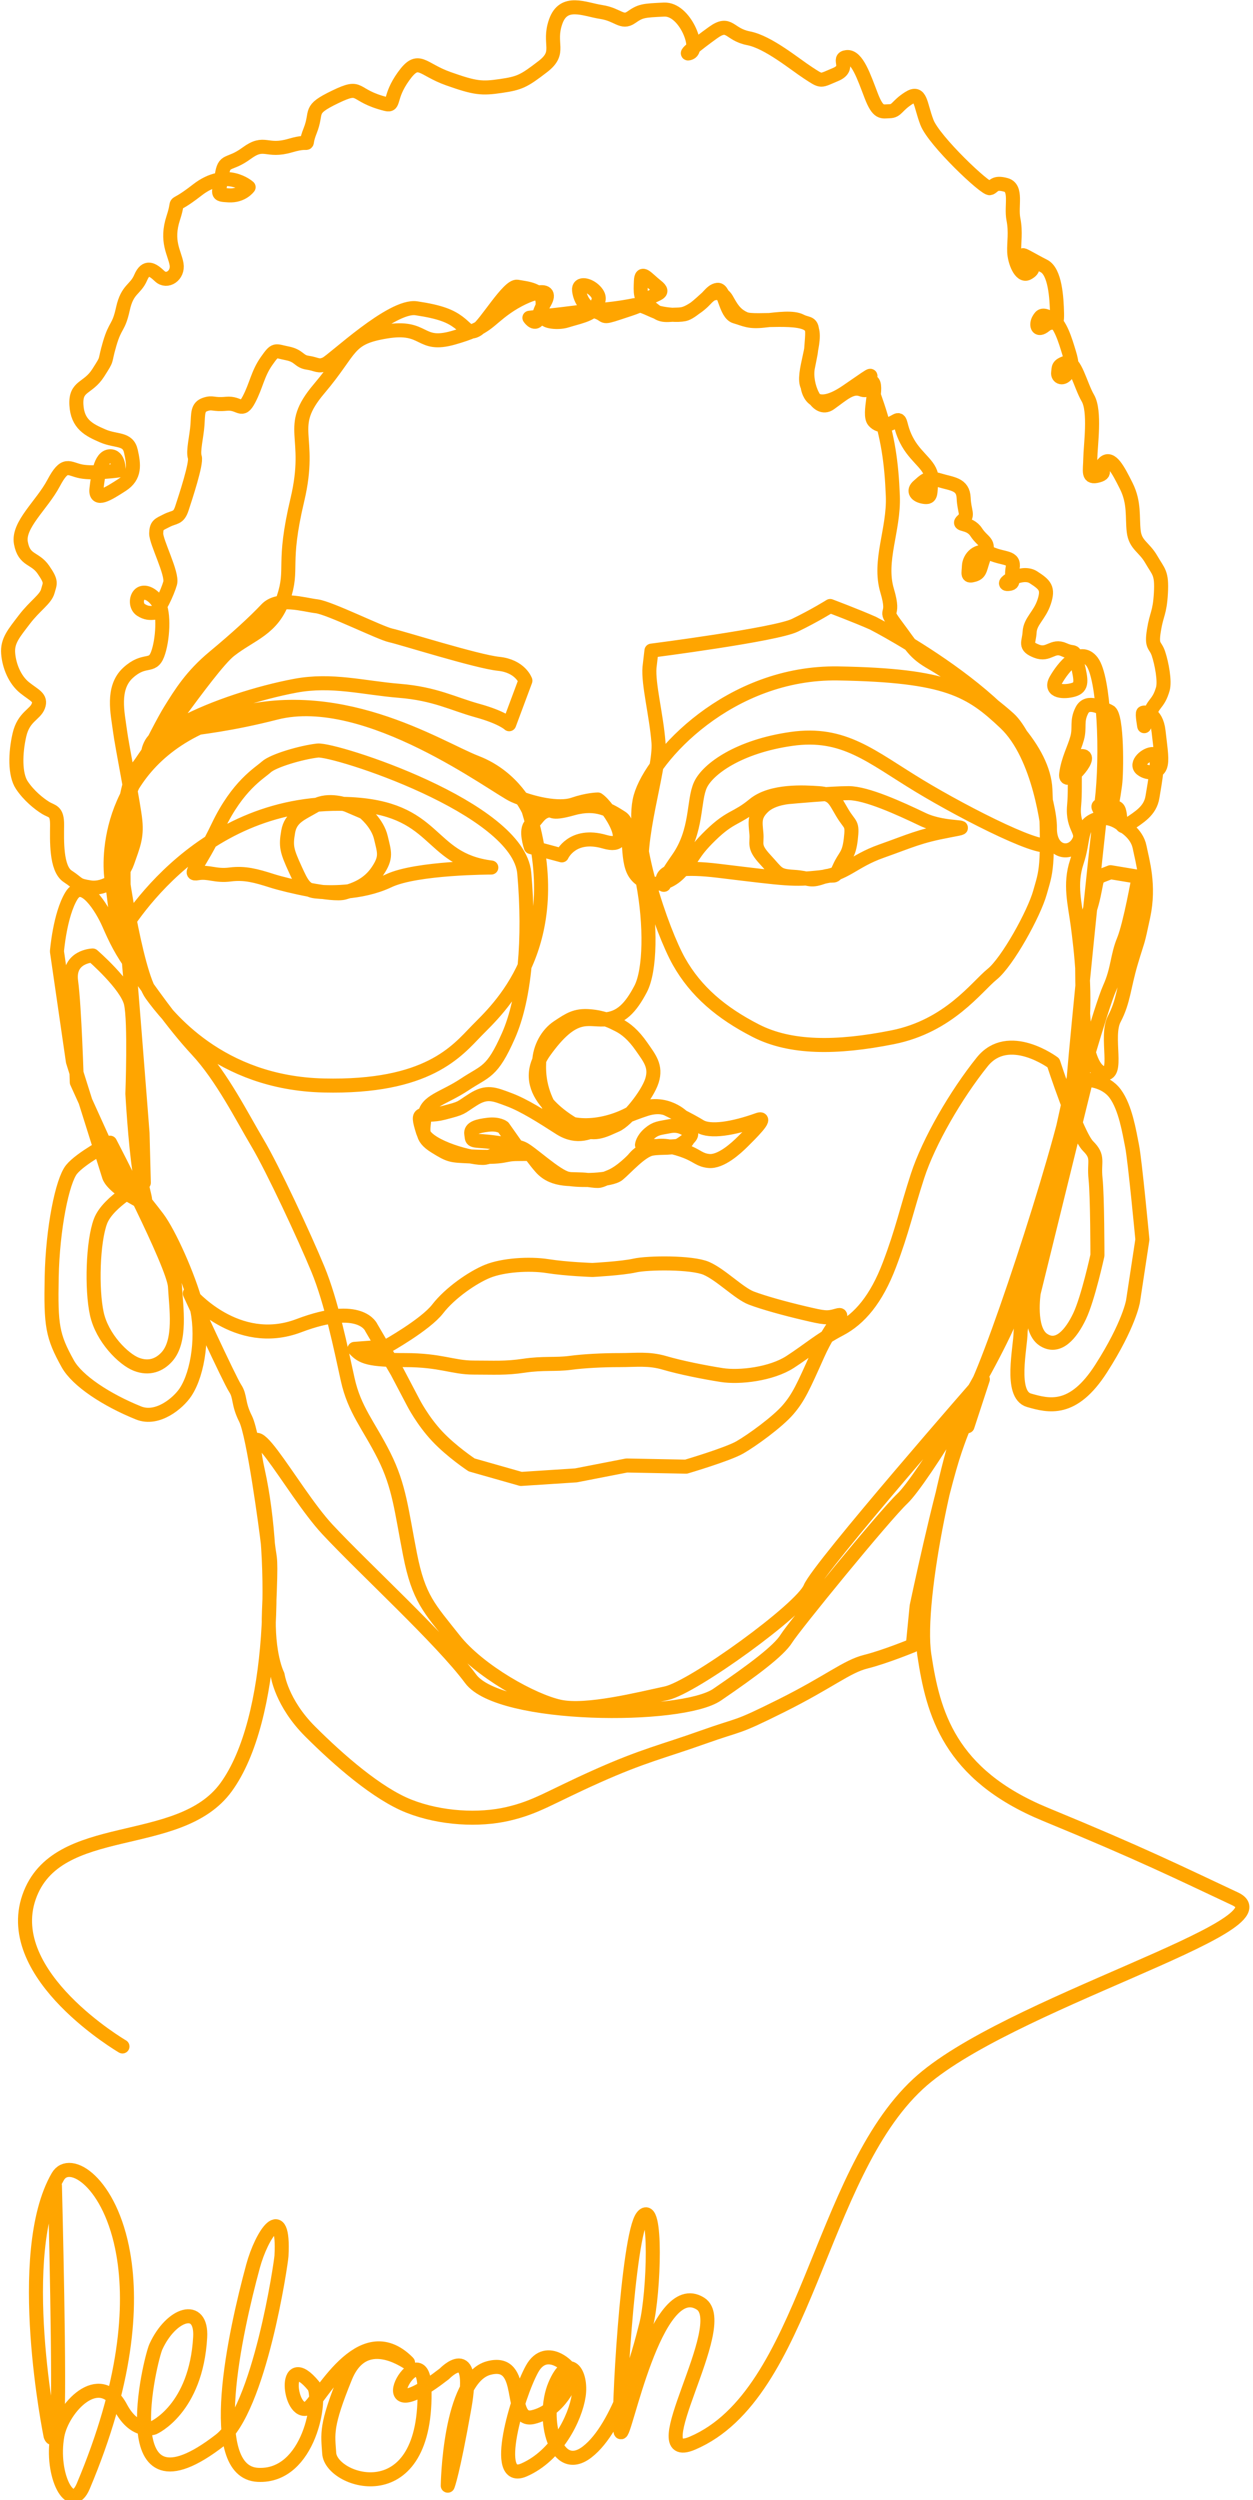 <?xml version="1.0" encoding="UTF-8" standalone="no"?>
<!DOCTYPE svg PUBLIC "-//W3C//DTD SVG 1.1//EN" "http://www.w3.org/Graphics/SVG/1.1/DTD/svg11.dtd">
<svg height="100%" stroke-miterlimit="10" style="fill-rule:nonzero;clip-rule:evenodd;stroke-linecap:round;stroke-linejoin:round;" version="1.1" viewBox="0 0 357 712" width="100%" xml:space="preserve" xmlns="http://www.w3.org/2000/svg" xmlns:vectornator="http://vectornator.io" xmlns:xlink="http://www.w3.org/1999/xlink">
<defs/>
    <g stroke-linecap="round">
        <path id="face-svg" 
            fill="none" 
            stroke="orange"
            stroke-width="4" 
            stroke-opacity="1.00" 
            stroke-linejoin="round"
            pathLength="1" 
            d="M15.647 622.482C15.647 622.482 17.195 683.046 16.253 689.869C15.311 696.692 14.399 693.694 14.399 693.694C14.399 693.694 3.779 641.805 16.478 619.89C19.797 614.162 31.537 621.36 35.127 641.933C37.733 656.871 36.043 678.86 23.715 708.072C20.27 716.235 14.3 704.976 16.352 693.617C17.732 685.976 28.273 674.182 34.414 685.715C38.483 693.358 43.797 691.407 43.797 691.407C43.797 691.407 55.88 686.102 57.033 665.635C57.575 656.003 48.758 658.852 44.416 668.348C42.811 671.86 31.258 719.355 62.73 694.937C73.984 686.206 80.1 644.349 80.198 642.488C81.044 626.566 74.542 636.391 72.091 645.422C66.936 664.414 58.254 704.026 73.447 704.84C88.284 705.635 91.897 682.592 89.319 679.472C80.313 668.571 82.324 688.288 87.691 685.848C90.675 684.491 102.651 659.26 116.179 672.788C117.4 674.009 104.106 663.021 98.408 676.993C92.71 690.966 93.427 693.081 93.796 698.698C94.338 706.974 122.135 715.932 120.927 679.706C120.384 663.428 102.342 694.9 126.625 676.044C126.625 676.044 135.714 666.548 132.322 685.675C128.931 704.803 127.574 707.923 127.574 707.923C127.574 707.923 127.981 677.4 139.241 674.416C150.5 671.431 144.26 690.152 151.857 688.389C159.454 686.625 162.981 678.214 163.117 676.451C163.252 674.687 155.791 667.09 151.586 674.687C147.38 682.284 139.919 707.516 149.279 703.446C158.64 699.377 163.93 688.66 164.88 682.284C165.83 675.908 162.031 669.939 158.097 679.299C154.163 688.66 158.233 705.346 167.322 698.291C176.411 691.237 181.973 670.617 184.143 661.935C186.314 653.253 187.263 626.122 183.058 631.277C178.853 636.432 175.868 689.745 176.818 692.594C177.767 695.443 186.679 647.804 199.608 656.102C208.697 661.935 182.101 702.286 197.294 695.808C229.834 681.932 233.137 619.823 261.603 593.484C286.16 570.762 368.007 548.337 351.886 540.786C335.765 533.234 325.453 528.085 297.901 516.744C270.349 505.402 265.845 487.753 263.37 471.412C260.896 455.071 271.078 408.5 277.488 396.414C283.899 384.328 304.899 319.66 305.939 306.807C306.98 293.954 312.15 242.653 313.848 228.645C315.547 214.637 314.549 192.991 311.15 188.469C307.752 183.947 302.828 190.171 300.855 193.636C298.881 197.101 303.295 197.211 305.849 196.449C308.404 195.687 308.096 193.853 306.985 189.096C305.874 184.338 306.489 186.558 303.161 185.04C299.832 183.523 298.847 186.862 295.3 185.443C291.752 184.025 293.184 183.113 293.354 180.011C293.524 176.909 296.218 175.295 297.492 171.43C298.766 167.566 297.782 166.564 294.424 164.402C291.066 162.24 284.799 166.441 287.128 166.332C289.457 166.222 287.913 165.043 288.517 161.756C289.121 158.468 286.097 159.337 282.283 157.654C278.468 155.97 276.156 158.931 276.061 161.234C275.965 163.538 275.477 164.317 277.521 163.727C279.565 163.136 279.119 161.731 280.635 157.993C282.152 154.255 280.094 154.555 278.143 151.562C276.193 148.569 272.515 149.789 274.279 148.222C276.044 146.655 274.719 145.786 274.56 141.807C274.402 137.827 271.252 137.859 267.669 136.775C264.087 135.692 263.388 136.947 261.676 138.395C259.964 139.843 261.078 141.188 263.283 141.521C265.487 141.854 264.988 140.568 265.359 136.68C265.73 132.792 261.439 130.898 258.704 126.137C255.97 121.377 257.045 118.794 255.2 119.9C253.355 121.005 250.743 121.913 248.986 119.929C247.229 117.946 250.392 109.532 248.365 108.638C246.339 107.743 251.72 104.29 241.262 111.474C230.804 118.658 230.11 110.041 230.11 110.041C228.212 106.647 233.239 96.575 230.991 93.094C228.743 89.613 215.158 92.039 212.255 90.808C209.352 89.577 208.299 87.46 207.038 85.244C205.777 83.029 203.434 83.097 202.088 84.201C200.742 85.305 197.056 89.075 194.998 89.492C192.94 89.909 189.765 89.585 187.749 89.084C185.734 88.584 182.765 86.501 180.707 86.918C178.649 87.335 176.126 87.768 172.559 88.137C168.991 88.507 165.52 88.754 163.061 89.102C160.602 89.45 150.838 90.502 150.838 90.502C150.838 90.502 152.059 92.351 153.05 91.347C154.041 90.342 154.624 90.106 154.605 86.23C154.585 82.353 149.892 82.136 147.39 81.658C144.888 81.18 138.289 92.439 135.961 93.88C133.633 95.32 132.973 93.515 130.656 91.796C128.338 90.077 125.635 88.847 118.619 87.799C111.604 86.75 94.992 102.61 92.863 103.608C90.734 104.607 90.236 103.664 87.66 103.302C85.084 102.94 85.348 101.326 81.809 100.627C78.27 99.928 78.493 99.209 75.943 102.837C73.392 106.466 73.045 109.749 70.921 113.785C68.797 117.822 68.37 114.614 64.496 114.994C60.621 115.375 60.72 114.42 58.467 115.182C56.214 115.945 56.491 117.726 56.262 121.007C56.034 124.289 54.929 128.482 55.503 130.197C56.078 131.912 52.811 141.765 51.833 144.758C50.855 147.752 49.785 147.093 47.524 148.247C45.263 149.4 44.578 149.462 44.502 151.885C44.425 154.308 49.236 163.414 48.479 166.082C47.721 168.751 45.116 174.389 43.928 174.51C42.74 174.631 41.641 174.659 40.151 173.691C38.661 172.724 38.69 170.257 39.855 169.222C41.02 168.188 43.399 168.996 45.139 171.705C46.879 174.414 46.414 182.425 44.888 186.394C43.362 190.362 41.209 187.296 36.482 191.618C31.755 195.94 33.564 203.277 34.147 207.869C34.73 212.461 38.1 229.083 38.564 233.812C39.028 238.541 37.906 240.937 36.297 245.554C34.688 250.172 29.751 253.35 25.707 252.734C21.663 252.118 22.672 251.789 19.29 249.582C15.907 247.375 16.232 239.203 16.265 235C16.297 230.796 14.877 231.243 12.987 230.079C11.097 228.916 8.2 226.592 6.207 223.584C4.215 220.577 4.338 214.507 5.535 209.298C6.731 204.089 10.002 203.54 10.911 201.097C11.821 198.654 9.801 198.091 7.011 195.854C4.22 193.616 2.618 189.687 2.326 186.104C2.034 182.521 3.954 180.36 6.954 176.421C9.953 172.482 12.991 170.689 13.62 168.374C14.25 166.059 14.81 165.803 12.367 162.258C9.925 158.712 6.911 159.82 5.956 154.648C5.002 149.477 11.944 143.851 15.252 137.617C18.559 131.383 19.471 133.556 23.124 134.26C26.777 134.963 33.804 133.987 33.804 133.987C33.804 133.987 33.962 129.774 31.279 129.953C28.596 130.132 27.952 135.287 27.487 139.196C27.022 143.104 30.881 140.622 34.739 138.14C38.597 135.658 38.142 132.29 37.291 128.5C36.44 124.709 33.121 125.82 29.245 124.131C25.369 122.443 22.063 120.856 21.766 115.286C21.469 109.715 25.038 110.821 27.988 106.182C30.938 101.542 29.551 103.701 31.228 97.955C32.905 92.208 33.754 93.709 35.022 87.948C36.29 82.188 38.571 82.594 40.089 79.05C41.607 75.505 43.45 76.714 45.514 78.666C47.577 80.619 50.851 78.443 50.307 75.236C49.764 72.028 47.173 68.749 49.376 62.04C51.578 55.33 47.868 60.597 56.213 54.102C64.557 47.606 70.835 53.303 70.835 53.303C70.835 53.303 69.023 55.856 65.177 55.641C61.332 55.425 62.399 55.38 63.155 50.174C63.912 44.968 65.054 47.46 70.271 43.636C75.489 39.811 75.769 43.5 82.728 41.453C89.686 39.407 86.121 42.88 88.369 37.235C90.616 31.59 87.589 31.403 95.512 27.591C103.434 23.779 100.117 27.179 110.033 29.65C112.547 30.276 110.675 27.71 114.984 21.728C119.293 15.746 120.057 19.697 127.75 22.418C135.443 25.139 137.242 25.284 142.681 24.492C148.12 23.7 149.289 23.087 154.682 18.942C160.074 14.796 156.051 12.612 158.327 6.15C160.603-0.311 166.484 2.673 171.295 3.413C176.107 4.153 177.161 6.807 179.851 4.938C182.54 3.069 183.198 3.011 189.193 2.729C195.187 2.447 199.495 13.852 196.657 15.057C194.318 16.05 198.358 12.733 203.146 9.294C207.934 5.855 207.604 9.806 213.256 10.896C218.908 11.986 226.325 18.216 230.3 20.797C234.276 23.379 233.532 23.106 238.021 21.242C242.509 19.378 238.331 16.582 241.268 16.255C244.204 15.928 246.191 21.992 248.204 27.223C250.217 32.455 251.326 31.738 253.46 31.678C255.594 31.618 255.43 30.154 258.926 27.927C262.423 25.699 262.092 29.649 264.105 34.88C266.118 40.112 280.867 54.075 282.064 53.597C283.26 53.12 283.254 51.755 286.557 52.648C289.861 53.542 287.996 58.64 288.738 62.429C289.479 66.218 288.855 68.965 288.963 71.723C289.071 74.482 290.784 78.879 292.792 77.808C294.799 76.737 294.735 75.564 292.062 73.289C289.919 71.465 294.219 74.15 297.414 75.744C300.609 77.339 301.064 84.736 301.166 89.26C301.267 93.783 300.22 90.672 297.777 92.668C295.334 94.663 295.208 92.254 295.933 91.017C296.659 89.779 297.024 89.406 299.555 90.705C302.085 92.004 303.523 96.954 304.599 100.483C305.675 104.012 305.31 104.385 304.123 106.292C302.937 108.199 301.277 107.505 301.483 106.101C301.689 104.697 301.312 104.087 303.793 103.247C306.273 102.407 307.787 109.668 309.951 113.381C312.114 117.094 310.698 126.849 310.642 130.587C310.586 134.326 309.795 136.277 312.843 135.455C315.892 134.634 312.707 133.462 314.645 131.772C316.583 130.081 318.496 133.612 320.896 138.415C323.296 143.218 322.558 147.309 323.011 151.284C323.464 155.258 325.965 155.743 328.031 159.338C330.096 162.933 331.091 163.068 330.761 168.912C330.431 174.756 329.517 174.755 328.759 179.58C328 184.405 329.157 183.441 330.068 186.177C330.979 188.913 331.967 194.061 331.292 196.286C330.617 198.51 330.079 199.287 328.894 200.814C327.709 202.34 326.01 206.816 326.01 206.816C326.01 206.816 325.342 203.115 325.719 202.981C326.095 202.848 329.456 202.664 330.095 208.295C330.733 213.926 331.214 216.554 330.539 218.323C329.865 220.091 327.122 220.544 325.215 219.04C323.308 217.536 326.565 214.591 328.581 214.755C330.597 214.918 329.001 223.066 328.351 227.006C327.701 230.947 324.634 232.686 321.325 234.934C318.015 237.182 320.175 229.517 317.648 230.023C315.12 230.529 311.225 227.843 313.802 231.225C316.378 234.606 317.248 226.618 317.709 223.428C318.17 220.238 318.352 203.643 316.095 202.621C313.838 201.6 309.856 199.162 308.25 202.303C306.643 205.444 307.747 207.113 306.9 210.218C306.053 213.323 304.332 216.221 303.771 220.421C303.21 224.622 311.588 215.452 308.415 215.332C305.242 215.211 306.672 222.578 306.03 229.398C305.389 236.218 309.365 236.722 306.994 240.239C304.622 243.756 299.015 242.652 299.137 235.787C299.259 228.922 293.111 209.783 287.45 204.658C281.788 199.534 270.715 191.801 265.54 188.841C260.365 185.882 259.819 184.098 255.472 178.319C251.125 172.539 255.291 176.693 252.755 168.205C250.22 159.716 254.748 150.866 254.385 141.294C254.023 131.721 252.936 124.317 250.039 115.647C247.141 106.978 248.409 112.035 245.511 110.951C242.613 109.868 240.259 112.216 236.456 114.925C232.652 117.634 229.235 109.597 230.175 104.677C231.115 99.758 230.997 101.398 231.349 96.361C231.702 91.324 230.41 92.612 228.178 91.441C225.946 90.27 221.835 90.856 217.607 91.324C213.378 91.793 212.321 90.973 209.502 90.153C206.683 89.333 206.448 82.305 204.451 82.539C202.455 82.773 201.632 85.35 198.109 87.693C194.585 90.036 193.998 89.45 190.944 89.684C187.89 89.918 187.42 89.099 184.836 87.107C182.252 85.116 182.487 83.242 182.604 80.079C182.722 76.916 184.249 79.259 187.068 81.485C189.887 83.71 186.598 83.476 184.484 85.35C182.369 87.224 181.547 87.341 176.261 89.099C170.976 90.856 173.09 89.801 169.801 88.747C166.512 87.693 165.22 84.882 164.985 82.656C164.75 80.43 167.804 81.016 169.566 82.89C171.328 84.764 170.506 85.936 169.449 87.81C168.392 89.684 164.398 90.387 161.462 91.324C158.525 92.261 153.827 91.324 155.824 90.153C157.82 88.981 150.695 93.972 155.173 86.141C158.175 80.89 150.08 83.532 144.364 87.521C138.649 91.509 139.003 93.406 129.128 96.204C119.254 99.003 121.465 92.556 110.078 94.414C98.69 96.272 100.533 99.373 90.918 110.715C81.304 122.057 89.167 123.595 84.725 142.345C80.283 161.094 83.698 161.682 80.734 170.454C77.769 179.227 71.508 180.502 65.453 185.257C59.398 190.012 40.05 219.606 42.55 212.92C45.051 206.233 52.529 209.663 78.578 202.999C104.627 196.335 141.305 224.311 146.429 226.567C151.553 228.823 159.217 230.533 163.345 229.116C167.473 227.699 170.34 227.694 170.34 227.694C173.522 229.798 181.551 242.426 172.271 239.726C162.991 237.025 160.087 243.611 160.087 243.611L151.24 241.233C151.24 241.233 149.552 236.276 151.279 234.87C153.006 233.464 153.515 231.656 155.73 230.949C157.945 230.243 156.112 232.243 163.164 230.257C170.215 228.272 174.088 230.985 177.067 232.865C180.046 234.745 178.39 243.27 180.402 247.794C182.414 252.319 188.892 253.287 193.47 248.721C198.049 244.155 196.761 243.441 202.484 237.877C208.207 232.312 209.781 233.311 214.789 229.173C219.797 225.035 229.097 225.606 233.246 225.891C237.395 226.177 237.681 227.604 239.971 231.456C242.26 235.308 242.975 234.167 242.403 239.018C241.831 243.869 240.686 243.584 239.112 247.151C237.538 250.718 237.968 248.578 234.248 249.862C230.528 251.146 230.814 250.005 226.092 249.719C221.371 249.434 221.657 248.721 218.08 244.868C214.503 241.016 215.791 240.445 215.504 237.306C215.218 234.167 214.789 232.312 217.507 229.744C220.226 227.176 225.229 226.956 225.229 226.956C225.229 226.956 236.715 225.89 241.79 225.89C246.865 225.89 256.214 230.152 262.891 233.349C269.569 236.545 278.918 234.947 270.37 236.545C261.823 238.143 259.419 239.475 251.139 242.405C242.858 245.335 240.989 249.065 233.51 249.864C226.031 250.663 224.428 250.396 204.662 247.999C184.896 245.602 189.17 251.995 189.17 251.995C189.17 251.995 187.567 252.527 193.177 244.536C198.786 236.545 197.45 228.021 199.587 223.493C201.724 218.965 210.539 212.572 225.497 210.441C240.454 208.31 248.201 215.502 261.823 223.759C275.445 232.017 299.218 244.004 298.951 240.008C298.684 236.012 296.28 215.236 286.397 205.913C276.514 196.59 269.836 192.328 238.852 191.795C207.868 191.262 185.698 215.502 182.492 226.956C179.287 238.41 188.636 265.313 193.444 273.837C198.252 282.361 205.464 288.487 215.347 293.548C225.229 298.609 238.318 298.609 254.344 295.413C270.37 292.217 278.298 280.989 282.659 277.481C287.02 273.974 294.616 260.226 296.304 254.193C297.992 248.161 298.836 247.6 297.852 224.873C296.867 202.146 248.711 177.481 248.711 177.481C243.979 175.387 236.53 172.587 236.53 172.587C236.53 172.587 232.053 175.394 226.467 178.086C220.881 180.779 185.61 185.303 185.61 185.303L185.055 190.053C184.65 194.777 187.006 203.665 187.614 211.466C188.222 219.267 180.9 239.323 183.187 251.324C185.474 263.325 185.305 276.381 182.515 281.681C179.725 286.981 176.862 290.122 172.081 290.347C167.301 290.571 163.396 287.849 155.058 299.556C146.719 311.264 162.388 319.816 165.982 321.662C169.575 323.508 172.527 321.746 175.56 320.435C178.592 319.124 184.459 311.885 185.751 307.78C187.044 303.675 185.082 301.386 182.783 298.07C180.483 294.755 178.3 292.97 176.251 291.936C174.201 290.902 172.033 289.749 167.997 289.42C163.96 289.091 162.181 290.376 158.997 292.473C155.812 294.57 153.794 298.499 153.618 302.377C153.442 306.255 153.856 310.748 157.055 316.236C160.254 321.723 171.177 321.781 179.915 316.917C188.653 312.052 194.495 318.079 194.495 318.079C194.495 318.079 198.497 322.729 194.962 325.735C193.13 327.293 182.912 326.071 182.912 326.071C182.912 326.071 183.067 324.509 184.974 322.866C186.882 321.222 187.966 321.306 190.694 320.764C193.422 320.222 195.058 321.311 196.456 322.214C197.855 323.118 196.012 324.582 193.899 325.95C191.787 327.319 188.694 326.619 185.665 327.154C182.635 327.69 178.3 332.711 176.148 334.47C173.997 336.228 165.032 336.363 161.727 335.689C158.422 335.014 151.034 327.931 148.82 327.04C146.607 326.149 140.953 325.242 137.488 325.016C134.022 324.79 134.568 324.681 134.274 322.959C133.98 321.238 136.104 320.682 139.07 320.326C142.035 319.969 143.389 321.06 143.389 321.06L146.847 325.966C146.847 325.966 141.279 329.183 138.209 329.724C135.138 330.264 121.881 326.666 120.54 322.432C118.249 315.201 120.243 318.523 126.302 316.959C132.063 315.471 130.772 315.699 134.746 313.178C138.719 310.656 140.706 311.557 145.041 313.178C149.375 314.799 154.433 318.041 159.49 321.283C164.547 324.525 168.34 322.364 171.049 321.103C173.758 319.842 180.08 317.14 184.053 315.879C188.027 314.619 190.194 315.879 190.194 315.879C190.194 315.879 196.516 318.941 199.406 320.743C202.295 322.544 208.921 321.449 215.965 318.928C219.03 317.83 213.674 323.084 211.687 325.065C209.701 327.047 205.366 331.009 201.934 330.649C200.651 330.514 199.873 330.178 199.025 329.716C197.603 328.942 195.982 327.814 191.459 326.686C184.234 324.885 180.494 330.15 180.494 330.15C180.494 330.15 177.009 333.891 173.758 335.152C170.507 336.413 171.41 336.593 167.437 336.052C163.463 335.512 157.864 336.773 154.071 332.45C150.279 328.127 152.265 328.668 147.569 328.668C142.873 328.668 144.845 329.878 133.647 329.337C128.545 329.091 128.244 329.208 123.909 326.506C119.574 323.805 120.658 321.823 121.019 317.681C121.38 313.538 126.437 312.817 132.398 308.855C138.358 304.892 140.164 305.613 144.86 294.986C149.556 284.359 151.001 267.428 149.375 248.696C147.75 229.964 95.191 213.213 90.495 213.754C85.799 214.294 77.852 216.635 75.865 218.437C73.879 220.238 67.738 223.66 62.139 235.367C56.54 247.075 53.289 249.236 56.359 248.696C59.43 248.156 61.416 249.597 65.57 249.056C69.725 248.516 72.976 249.417 77.491 250.857C82.006 252.298 94.777 255.142 98.028 254.241C101.279 253.34 104.975 251.954 107.599 248.032C110.222 244.11 109.496 242.727 108.523 238.552C107.55 234.377 103.706 231.333 103.706 231.333L98.935 229.286C98.935 229.286 93.549 227.247 89.737 229.495C85.925 231.742 82.83 232.711 82.108 236.854C81.385 240.997 81.663 242.229 84.161 247.667C85.952 251.566 86.835 253.521 89.906 253.881C92.976 254.241 102.777 254.64 110.724 250.857C118.671 247.075 139.984 247.075 139.984 247.075C121.38 244.734 125.146 229.888 98.794 228.966C54.976 227.433 33.762 267.103 33.762 267.103C33.762 267.103 32.819 257.315 31.77 250.279C30.722 243.243 31.278 215.232 63.49 204.524C95.702 193.817 124.746 212.95 135.659 217.163C146.573 221.376 150.621 230.855 150.621 230.855C162.415 269.473 141.468 287.729 135.835 293.522C130.203 299.315 121.93 309.847 92.182 309.145C62.434 308.442 47.679 289.45 43.173 283.275C38.667 277.1 33.6 244.262 33.487 237.515C33.375 230.769 45.348 207.37 48.425 202.402C51.502 197.433 54.568 192.461 60.97 187.141C67.373 181.82 72.494 177.138 75.909 173.52C79.323 169.902 86.579 172.243 90.207 172.669C93.835 173.095 108.346 180.33 111.334 180.969C114.322 181.607 135.876 188.418 142.064 189.056C148.253 189.694 149.697 193.861 149.697 193.861L145.076 206.262C145.076 206.262 143.107 204.33 136.07 202.386C129.032 200.443 123.99 197.575 113.764 196.743C103.537 195.911 94.568 193.356 84.168 195.296C73.769 197.237 60.666 201.433 51.931 206.163C43.196 210.893 42.269 214.699 39.205 218.537C36.141 222.374 35.464 231.633 35.464 231.633C35.464 231.633 34.828 255.579 35.522 260.653C36.215 265.728 40.61 322.704 40.61 322.704L40.978 336.85C40.978 336.85 30.782 342.035 28.616 347.854C26.45 353.674 26.069 367.103 27.571 374.085C29.074 381.068 35.207 387.134 38.847 388.547C42.488 389.959 45.426 388.763 47.52 386.461C51.691 381.878 50.185 372.455 49.85 366.359C49.515 360.263 31.361 325.436 31.361 325.436C31.361 325.436 23.026 329.816 20.387 333.059C17.748 336.302 14.994 349.894 14.725 363.731C14.456 377.567 14.911 380.491 19.311 388.405C22.007 393.254 30.305 398.707 39.48 402.41C44.876 404.587 50.778 399.602 52.825 396.539C56.592 390.899 57.995 379.63 55.853 371.567C53.712 363.504 48.234 351.285 44.926 346.88C41.619 342.475 32.252 331.089 32.252 331.089L21.881 308.231C21.881 308.231 21.236 286.7 20.262 279.523C19.288 272.347 26.401 272.123 26.401 272.123C26.401 272.123 36.101 280.517 37.297 285.698C38.493 290.88 37.72 311.496 37.72 311.496C37.72 311.496 38.474 325.213 39.782 333.941C41.091 342.669 43.453 344.193 37.506 340.758C31.559 337.324 31.058 334.996 31.058 334.996L20.768 302.301L16.223 270.966C16.223 270.966 17.043 260.606 20.323 255.154C23.604 249.702 29.072 258.698 30.985 263.06C32.899 267.422 34.539 270.966 38.366 276.146C42.193 281.326 49.028 291.413 56.136 299.046C63.243 306.679 68.984 318.13 73.358 325.49C77.732 332.851 86.754 352.207 90.581 361.476C94.408 370.745 97.142 384.104 99.055 392.828C100.969 401.552 105.07 405.914 109.444 414.638C113.818 423.361 114.364 430.177 116.825 442.718C119.285 455.258 122.292 457.984 129.4 466.981C136.508 475.977 151.817 484.429 159.471 486.064C167.126 487.7 182.161 483.883 189.816 482.248C197.47 480.612 228.362 458.257 230.822 452.259C233.282 446.262 280.03 392.828 280.03 392.828L275.656 406.186C275.656 406.186 276.202 401.006 272.102 413.002C268.001 424.997 261.167 457.439 261.167 457.439L260.073 468.617C260.073 468.617 252.145 471.888 246.678 473.251C241.21 474.614 236.29 478.976 222.621 485.792C208.952 492.607 211.686 490.699 200.204 494.788C188.722 498.878 183.255 499.968 169.859 505.966C156.464 511.963 152.91 514.69 144.709 516.598C136.508 518.506 125.573 517.961 116.551 514.417C107.53 510.873 96.595 501.331 88.394 493.153C80.192 484.974 79.099 477.068 79.099 477.068C79.099 477.068 76.087 471.378 76.639 458.802C77.373 442.063 76.912 444.899 76.365 439.991C75.819 435.084 72.226 408.553 69.967 404.079C67.707 399.605 68.582 397.776 66.986 395.369C65.39 392.962 54.077 368.354 54.077 368.354C54.077 368.354 67.358 384.297 85.14 377.552C102.923 370.808 105.805 378.134 105.805 378.134L113.155 390.695L117.779 399.493C117.779 399.493 120.388 404.596 124.539 409.025C128.689 413.454 134.381 417.208 134.381 417.208L148.446 421.205L164.098 420.188L178.542 417.373L195.476 417.705C195.476 417.705 207.263 414.228 210.75 412.241C214.236 410.254 221.541 404.956 224.529 401.479C227.518 398.003 228.846 395.023 232.996 385.751C237.147 376.48 241.297 373.831 238.475 374.658C235.653 375.486 234.823 375.321 229.178 373.996C223.533 372.672 217.557 371.016 214.07 369.692C210.584 368.367 205.437 363.069 201.287 361.248C197.136 359.427 184.519 359.592 180.866 360.42C177.214 361.248 168.796 361.689 168.796 361.689C168.796 361.689 161.446 361.446 156.074 360.598C150.702 359.749 143.266 360.314 138.982 362.035C134.699 363.755 128.207 368.235 124.713 372.764C121.22 377.293 110.174 383.465 110.174 383.465L100.998 384.162C103.134 386.558 105.269 387.356 115.412 387.356C125.556 387.356 129.026 389.486 134.898 389.486C140.771 389.486 143.974 389.752 149.313 388.953C154.651 388.155 158.388 388.687 162.392 388.155C166.396 387.622 171.735 387.356 176.539 387.356C181.344 387.356 184.814 386.824 189.352 388.155C193.89 389.486 200.563 390.817 205.635 391.615C210.706 392.414 219.782 391.349 225.121 387.889C230.459 384.428 233.662 381.5 239.268 378.572C244.873 375.644 249.678 370.054 253.415 360.204C257.152 350.355 258.22 344.765 261.423 334.916C264.626 325.067 272.367 311.757 279.841 302.44C287.315 293.124 300.128 302.707 300.128 302.707C300.128 302.707 306.801 323.203 310.004 326.398C313.207 329.592 311.606 330.657 312.14 335.715C312.673 340.772 312.673 357.543 312.673 357.543C312.673 357.543 310.004 369.787 307.602 374.845C305.199 379.903 301.462 384.428 297.192 381.5C292.921 378.572 294.522 368.19 294.522 368.19L309.47 307.498C309.47 307.498 314.809 307.498 317.745 311.491C320.681 315.484 321.749 322.405 322.55 326.398C323.351 330.391 325.486 353.017 325.486 353.017L322.817 370.586C322.817 370.586 321.749 377.241 313.741 389.752C305.733 402.263 298.793 400.4 293.188 398.803C287.582 397.205 290.785 383.63 290.785 379.37C290.785 375.111 306 314.153 306 314.153C306 314.153 313.741 286.735 316.144 281.411C318.546 276.087 318.279 272.36 320.147 267.835C322.016 263.31 324.418 249.734 324.418 249.734L316.41 248.403C311.873 250.266 312.94 248.935 311.606 255.058C310.271 261.18 309.203 260.914 308.67 266.504C308.136 272.094 308.403 281.145 308.403 281.145C308.403 281.145 307.869 304.037 314.275 305.635C319.036 306.822 314.809 295.253 317.478 290.195C320.147 285.138 320.147 281.145 322.283 273.958C324.418 266.77 323.885 269.698 325.753 260.914C327.622 252.13 325.486 245.209 324.685 241.216C323.885 237.223 319.881 235.093 319.881 235.093C319.881 235.093 316.144 231.633 311.873 233.496C307.602 235.359 308.936 239.086 306.801 245.475C304.666 251.863 306.267 257.454 307.068 263.576C307.869 269.698 309.737 284.339 307.869 296.584C306 308.829 295.59 354.881 289.718 371.118C283.845 387.356 262.491 421.695 257.152 426.753C251.813 431.811 226.188 463.222 224.053 466.682C221.917 470.143 214.443 475.733 204.3 482.654C194.157 489.575 142.372 489.309 134.098 478.128C125.823 466.948 103.668 446.718 93.257 435.537C82.847 424.357 68.292 395.46 73.515 419.114C79.073 444.287 78.508 489.609 64.427 508.985C51.02 527.433 16.055 517.874 8.274 540.303C0.493 562.733 34.894 582.832 34.894 582.832"/>
    </g>
</svg>